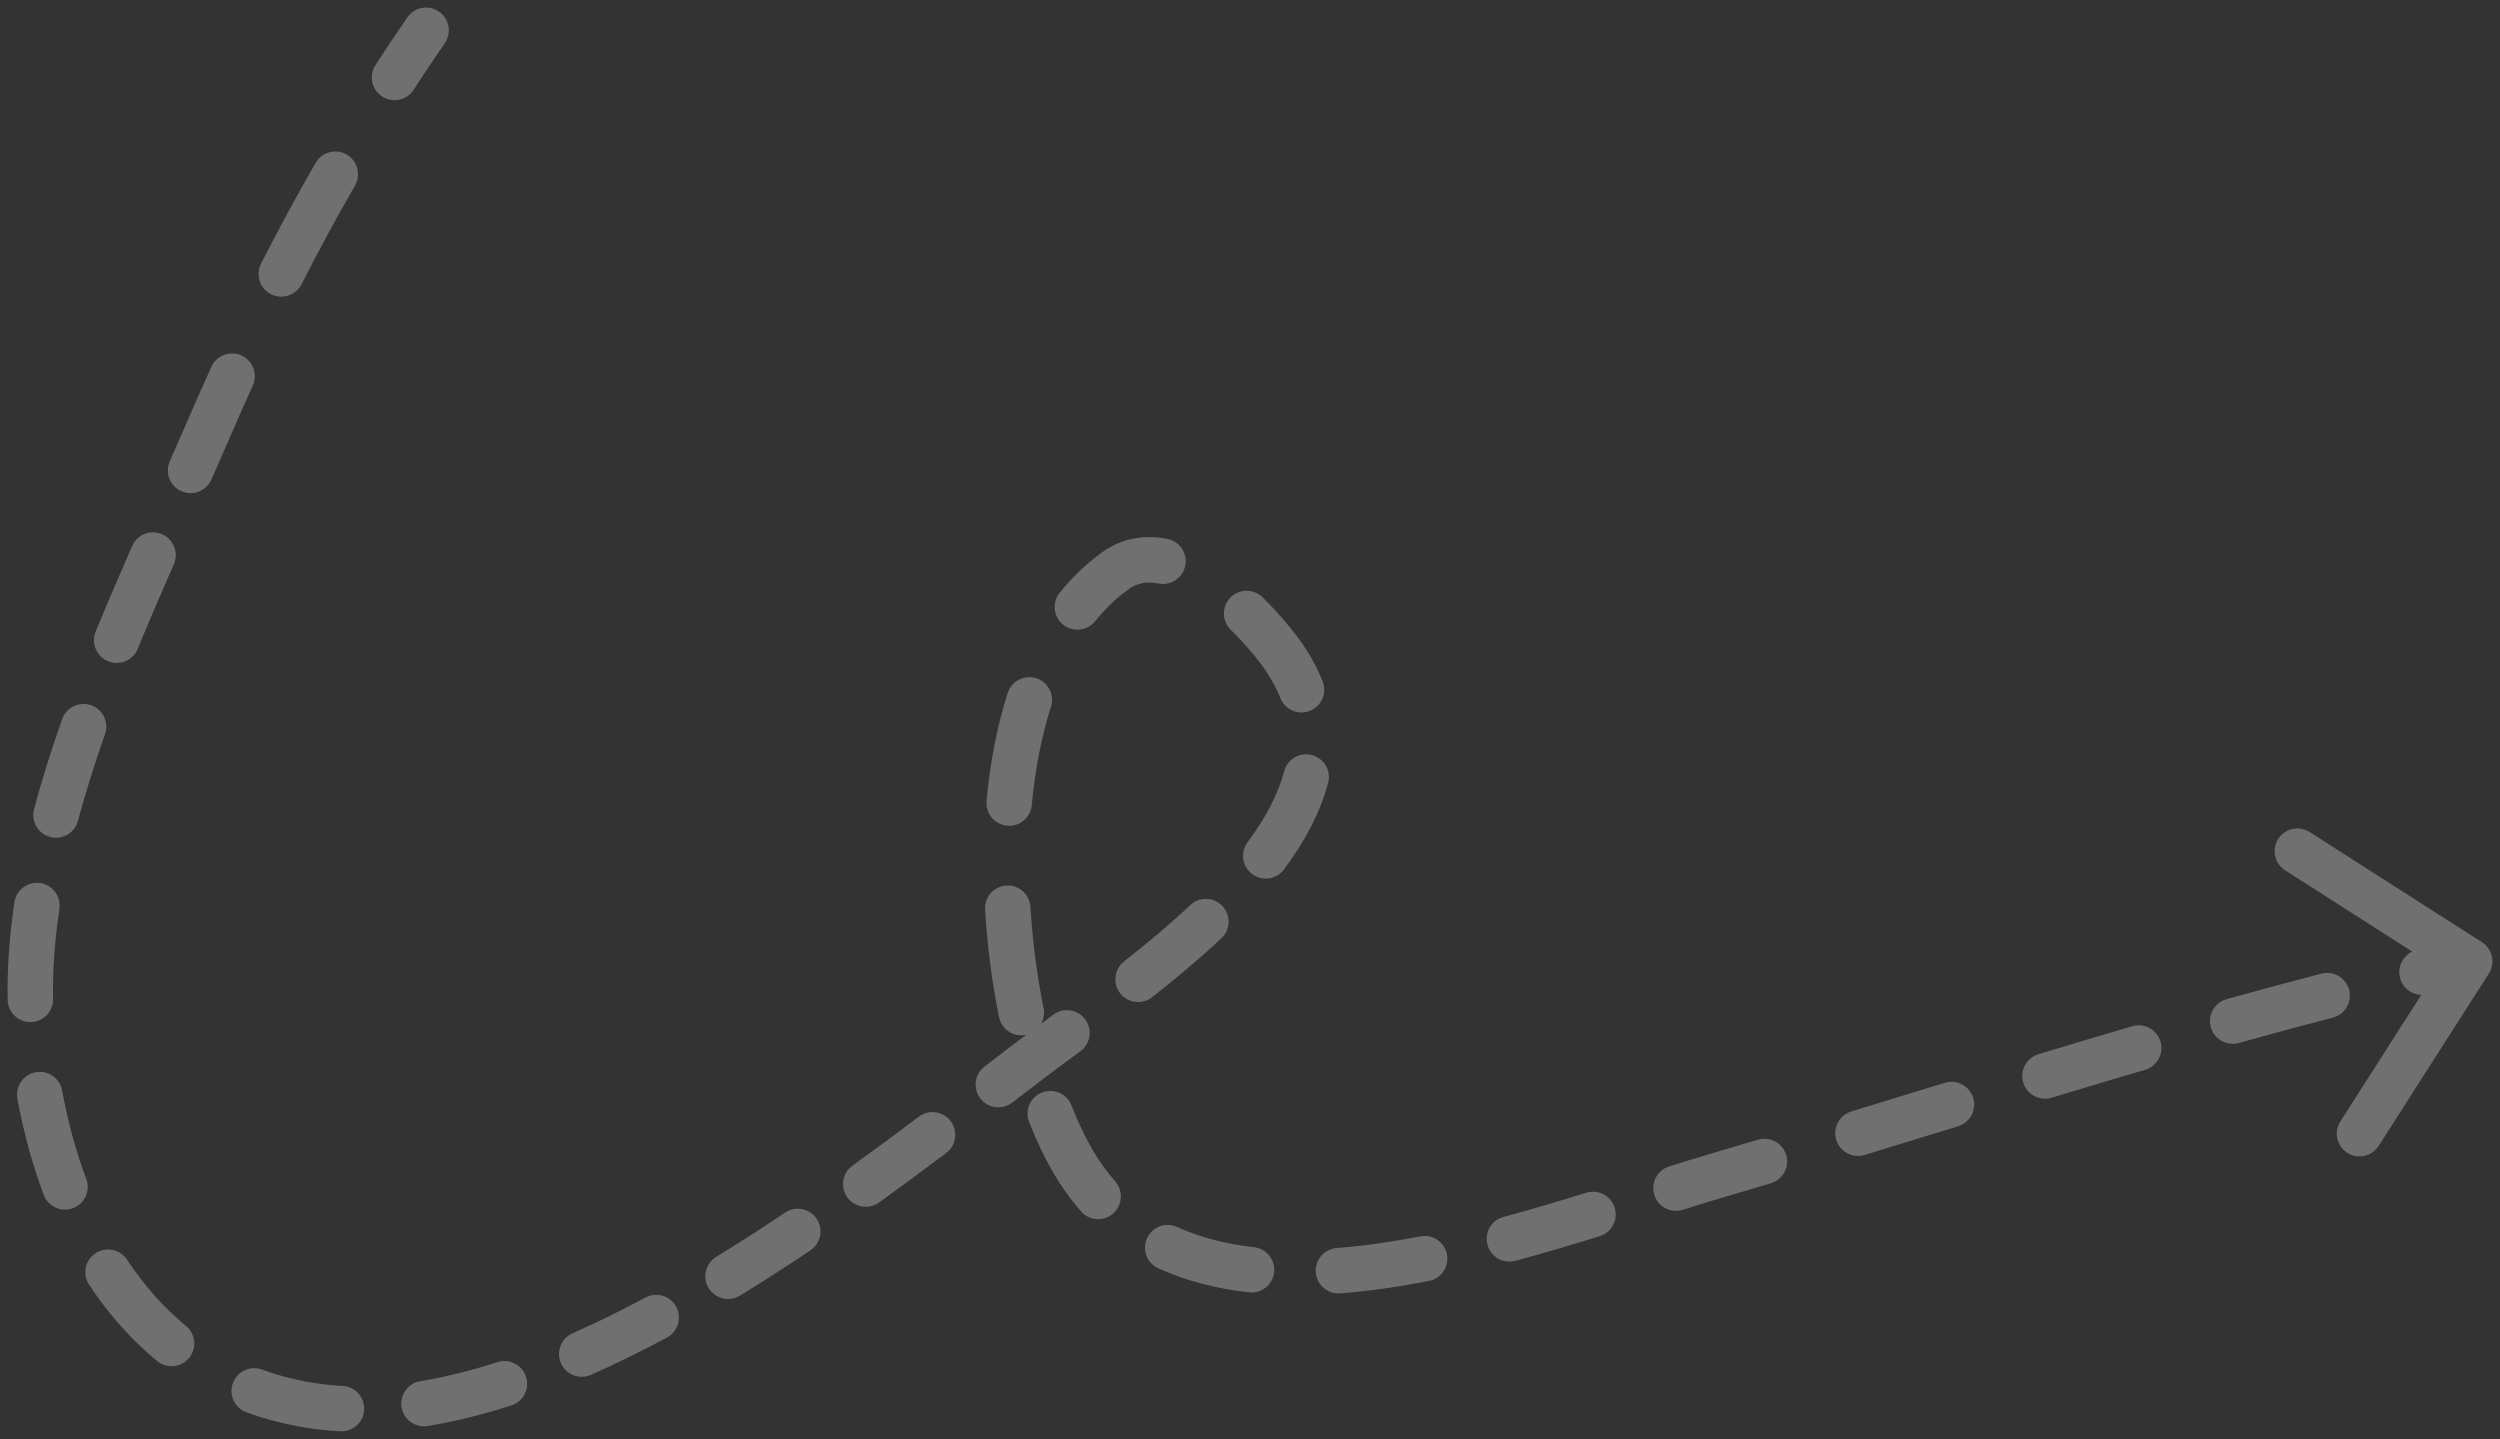 <svg width="165" height="95" viewBox="0 0 165 95" fill="none" xmlns="http://www.w3.org/2000/svg">
<rect x="0" y="0" width="165" height="95" fill="#333333" stroke="none"/>
<path id="Accent" d="M29.356 2.85C29.826 2.168 29.653 1.234 28.971 0.764C28.288 0.295 27.354 0.467 26.885 1.15L29.356 2.85ZM13.803 28.251L12.425 27.657L13.803 28.251ZM2.094 62.801L0.599 62.689L2.094 62.801ZM19.824 92.642L19.541 94.115L19.824 92.642ZM68.062 69.923L68.969 71.117L68.062 69.923ZM84.454 42.965L85.66 42.073L84.454 42.965ZM73.615 37.668L74.492 38.886L73.615 37.668ZM70.805 76.633L72.102 75.879L70.805 76.633ZM113.357 77.574L112.935 76.135L113.357 77.574ZM164.264 64.256C164.71 63.558 164.506 62.631 163.808 62.184L152.434 54.912C151.737 54.466 150.809 54.67 150.363 55.367C149.916 56.066 150.12 56.993 150.818 57.439L160.928 63.904L154.464 74.014C154.017 74.712 154.221 75.639 154.919 76.086C155.617 76.532 156.545 76.328 156.991 75.63L164.264 64.256ZM24.781 4.295C24.33 4.99 24.527 5.919 25.222 6.37C25.916 6.821 26.846 6.624 27.297 5.929L24.781 4.295ZM23.431 12.246C23.844 11.528 23.597 10.611 22.879 10.198C22.161 9.785 21.244 10.031 20.831 10.749L23.431 12.246ZM17.228 17.399C16.852 18.137 17.145 19.041 17.883 19.417C18.621 19.793 19.524 19.5 19.901 18.762L17.228 17.399ZM16.684 25.448C17.026 24.694 16.693 23.805 15.939 23.462C15.185 23.119 14.295 23.453 13.953 24.207L16.684 25.448ZM11.207 30.442C10.871 31.2 11.214 32.086 11.972 32.421C12.729 32.756 13.615 32.413 13.95 31.656L11.207 30.442ZM11.474 37.239C11.807 36.48 11.463 35.595 10.705 35.262C9.946 34.928 9.061 35.273 8.728 36.031L11.474 37.239ZM6.314 41.686C6 42.453 6.367 43.328 7.134 43.642C7.901 43.956 8.777 43.589 9.091 42.823L6.314 41.686ZM6.931 48.458C7.207 47.677 6.797 46.82 6.015 46.545C5.234 46.27 4.377 46.68 4.102 47.461L6.931 48.458ZM2.247 53.403C2.033 54.204 2.509 55.026 3.309 55.24C4.109 55.454 4.931 54.978 5.145 54.178L2.247 53.403ZM3.92 59.987C4.042 59.167 3.477 58.404 2.657 58.282C1.838 58.161 1.075 58.726 0.953 59.545L3.92 59.987ZM0.505 65.983C0.518 66.811 1.2 67.472 2.028 67.459C2.857 67.446 3.518 66.764 3.504 65.936L0.505 65.983ZM4.1 71.974C3.951 71.159 3.17 70.619 2.355 70.767C1.54 70.916 1 71.697 1.148 72.512L4.1 71.974ZM2.886 78.861C3.177 79.637 4.042 80.029 4.818 79.738C5.593 79.447 5.986 78.582 5.694 77.807L2.886 78.861ZM8.382 83.137C7.924 82.447 6.994 82.259 6.303 82.716C5.613 83.174 5.424 84.105 5.882 84.796L8.382 83.137ZM10.367 89.828C11.005 90.355 11.951 90.264 12.478 89.625C13.005 88.986 12.915 88.041 12.276 87.514L10.367 89.828ZM17.292 90.392C16.514 90.108 15.653 90.508 15.368 91.286C15.083 92.064 15.483 92.925 16.261 93.21L17.292 90.392ZM22.457 94.467C23.284 94.511 23.99 93.876 24.034 93.049C24.078 92.221 23.443 91.515 22.616 91.471L22.457 94.467ZM27.743 91.156C26.925 91.29 26.371 92.061 26.505 92.878C26.639 93.696 27.411 94.25 28.228 94.116L27.743 91.156ZM33.751 92.757C34.539 92.503 34.973 91.657 34.719 90.869C34.465 90.08 33.62 89.647 32.831 89.901L33.751 92.757ZM37.79 87.996C37.032 88.331 36.689 89.216 37.024 89.974C37.359 90.732 38.245 91.075 39.002 90.74L37.79 87.996ZM44.016 88.281C44.746 87.89 45.021 86.981 44.63 86.25C44.238 85.52 43.329 85.246 42.599 85.637L44.016 88.281ZM47.269 82.953C46.562 83.385 46.339 84.308 46.771 85.015C47.203 85.722 48.126 85.945 48.833 85.513L47.269 82.953ZM53.49 82.521C54.178 82.059 54.361 81.127 53.898 80.439C53.437 79.751 52.505 79.569 51.817 80.031L53.49 82.521ZM56.266 76.93C55.594 77.414 55.441 78.352 55.925 79.024C56.409 79.697 57.346 79.849 58.019 79.365L56.266 76.93ZM62.449 76.096C63.111 75.597 63.242 74.657 62.744 73.995C62.245 73.334 61.305 73.201 60.643 73.7L62.449 76.096ZM64.977 70.394C64.32 70.898 64.196 71.84 64.701 72.497C65.205 73.154 66.147 73.278 66.804 72.773L64.977 70.394ZM71.309 69.378C71.976 68.887 72.118 67.948 71.627 67.281C71.136 66.613 70.197 66.471 69.53 66.962L71.309 69.378ZM74.188 63.455C73.536 63.967 73.423 64.91 73.935 65.561C74.447 66.213 75.39 66.326 76.041 65.814L74.188 63.455ZM80.617 61.92C81.221 61.353 81.251 60.404 80.683 59.8C80.116 59.196 79.167 59.167 78.563 59.734L80.617 61.92ZM82.338 55.591C81.843 56.256 81.982 57.196 82.647 57.69C83.311 58.184 84.251 58.046 84.745 57.381L82.338 55.591ZM87.656 51.668C87.868 50.867 87.39 50.046 86.589 49.834C85.788 49.623 84.967 50.101 84.755 50.902L87.656 51.668ZM84.504 46.075C84.808 46.845 85.68 47.223 86.45 46.918C87.221 46.614 87.598 45.742 87.293 44.972L84.504 46.075ZM83.331 39.421C82.74 38.84 81.791 38.848 81.21 39.438C80.629 40.029 80.636 40.978 81.227 41.559L83.331 39.421ZM76.466 38.513C77.279 38.673 78.067 38.144 78.227 37.331C78.387 36.518 77.858 35.729 77.045 35.569L76.466 38.513ZM69.941 39.116C69.421 39.76 69.521 40.705 70.165 41.225C70.81 41.746 71.754 41.646 72.275 41.001L69.941 39.116ZM69.364 46.651C69.617 45.862 69.182 45.018 68.393 44.765C67.604 44.512 66.76 44.947 66.507 45.736L69.364 46.651ZM65.111 52.862C65.034 53.687 65.64 54.417 66.465 54.494C67.29 54.571 68.021 53.964 68.098 53.139L65.111 52.862ZM68.009 59.853C67.96 59.026 67.249 58.396 66.422 58.446C65.595 58.496 64.965 59.207 65.015 60.034L68.009 59.853ZM65.933 67.125C66.097 67.938 66.887 68.464 67.699 68.301C68.512 68.138 69.038 67.347 68.875 66.535L65.933 67.125ZM70.714 72.953C70.411 72.182 69.54 71.803 68.769 72.106C67.998 72.409 67.619 73.28 67.922 74.051L70.714 72.953ZM71.352 79.957C71.9 80.578 72.848 80.637 73.47 80.089C74.091 79.541 74.15 78.594 73.602 77.972L71.352 79.957ZM77.691 80.981C76.938 80.637 76.048 80.97 75.705 81.724C75.362 82.478 75.694 83.368 76.448 83.711L77.691 80.981ZM82.431 85.297C83.254 85.391 83.997 84.8 84.091 83.977C84.185 83.153 83.593 82.41 82.77 82.316L82.431 85.297ZM88.223 82.37C87.397 82.434 86.779 83.154 86.842 83.981C86.905 84.806 87.626 85.425 88.452 85.362L88.223 82.37ZM94.312 84.545C95.126 84.388 95.657 83.601 95.5 82.787C95.342 81.974 94.555 81.442 93.742 81.6L94.312 84.545ZM99.233 80.316C98.433 80.531 97.958 81.353 98.172 82.153C98.387 82.954 99.21 83.428 100.01 83.214L99.233 80.316ZM105.584 81.586C106.375 81.34 106.817 80.5 106.571 79.709C106.325 78.918 105.485 78.475 104.694 78.721L105.584 81.586ZM110.165 76.985C109.375 77.235 108.937 78.077 109.187 78.867C109.436 79.657 110.279 80.095 111.069 79.845L110.165 76.985ZM116.88 78.096C117.674 77.859 118.125 77.023 117.888 76.229C117.651 75.435 116.815 74.984 116.021 75.221L116.88 78.096ZM122.19 73.355C121.397 73.597 120.951 74.436 121.193 75.228C121.435 76.02 122.274 76.466 123.066 76.225L122.19 73.355ZM129.238 74.333C130.03 74.09 130.475 73.251 130.232 72.459C129.989 71.667 129.15 71.222 128.358 71.465L129.238 74.333ZM134.536 69.579C133.743 69.82 133.295 70.657 133.535 71.45C133.775 72.243 134.612 72.691 135.405 72.451L134.536 69.579ZM141.576 70.608C142.371 70.375 142.827 69.542 142.593 68.747C142.36 67.952 141.527 67.496 140.732 67.73L141.576 70.608ZM146.955 65.946C146.157 66.169 145.69 66.996 145.913 67.794C146.135 68.592 146.963 69.058 147.761 68.836L146.955 65.946ZM153.965 67.164C154.767 66.956 155.249 66.137 155.041 65.335C154.833 64.533 154.014 64.052 153.212 64.26L153.965 67.164ZM159.511 62.703C158.705 62.892 158.204 63.699 158.393 64.505C158.582 65.312 159.389 65.813 160.196 65.624L159.511 62.703ZM26.885 1.15C26.163 2.197 25.463 3.245 24.781 4.295L27.297 5.929C27.964 4.902 28.65 3.876 29.356 2.85L26.885 1.15ZM20.831 10.749C19.568 12.943 18.372 15.155 17.228 17.399L19.901 18.762C21.022 16.561 22.194 14.394 23.431 12.246L20.831 10.749ZM13.953 24.207C13.435 25.346 12.927 26.495 12.425 27.657L15.18 28.845C15.674 27.7 16.174 26.569 16.684 25.448L13.953 24.207ZM12.425 27.657C12.03 28.573 11.622 29.502 11.207 30.442L13.95 31.656C14.368 30.711 14.78 29.773 15.18 28.845L12.425 27.657ZM8.728 36.031C7.911 37.888 7.096 39.776 6.314 41.686L9.091 42.823C9.859 40.947 10.662 39.084 11.474 37.239L8.728 36.031ZM4.102 47.461C3.408 49.429 2.779 51.413 2.247 53.403L5.145 54.178C5.653 52.276 6.258 50.367 6.931 48.458L4.102 47.461ZM0.953 59.545C0.797 60.593 0.677 61.642 0.599 62.689L3.59 62.913C3.663 61.944 3.774 60.968 3.92 59.987L0.953 59.545ZM0.599 62.689C0.519 63.747 0.487 64.85 0.505 65.983L3.504 65.936C3.488 64.89 3.518 63.878 3.59 62.913L0.599 62.689ZM1.148 72.512C1.536 74.64 2.107 76.787 2.886 78.861L5.694 77.807C4.984 75.916 4.458 73.944 4.1 71.974L1.148 72.512ZM5.882 84.796C7.122 86.665 8.607 88.376 10.367 89.828L12.276 87.514C10.771 86.272 9.479 84.79 8.382 83.137L5.882 84.796ZM16.261 93.21C17.299 93.59 18.392 93.894 19.541 94.115L20.108 91.169C19.114 90.978 18.177 90.716 17.292 90.392L16.261 93.21ZM19.541 94.115C20.5 94.3 21.474 94.415 22.457 94.467L22.616 91.471C21.761 91.426 20.924 91.326 20.108 91.169L19.541 94.115ZM28.228 94.116C30.058 93.816 31.905 93.351 33.751 92.757L32.831 89.901C31.105 90.457 29.404 90.883 27.743 91.156L28.228 94.116ZM39.002 90.74C40.686 89.996 42.361 89.168 44.016 88.281L42.599 85.637C41.002 86.493 39.395 87.286 37.79 87.996L39.002 90.74ZM48.833 85.513C50.419 84.543 51.976 83.538 53.49 82.521L51.817 80.031C50.333 81.027 48.813 82.009 47.269 82.953L48.833 85.513ZM58.019 79.365C59.565 78.252 61.048 77.152 62.449 76.096L60.643 73.7C59.254 74.747 57.79 75.834 56.266 76.93L58.019 79.365ZM66.804 72.773C67.568 72.187 68.29 71.633 68.969 71.117L67.155 68.728C66.469 69.249 65.741 69.807 64.977 70.394L66.804 72.773ZM68.969 71.117C69.681 70.577 70.466 69.999 71.309 69.378L69.53 66.962C68.691 67.58 67.887 68.172 67.155 68.728L68.969 71.117ZM76.041 65.814C77.586 64.6 79.152 63.297 80.617 61.92L78.563 59.734C77.183 61.03 75.69 62.275 74.188 63.455L76.041 65.814ZM84.745 57.381C86.066 55.605 87.122 53.691 87.656 51.668L84.755 50.902C84.348 52.444 83.511 54.013 82.338 55.591L84.745 57.381ZM87.293 44.972C86.905 43.99 86.363 43.023 85.66 42.073L83.248 43.858C83.811 44.618 84.22 45.358 84.504 46.075L87.293 44.972ZM85.66 42.073C85.144 41.377 84.329 40.403 83.331 39.421L81.227 41.559C82.111 42.429 82.824 43.284 83.248 43.858L85.66 42.073ZM77.045 35.569C75.624 35.29 74.107 35.466 72.739 36.451L74.492 38.886C75.069 38.47 75.705 38.363 76.466 38.513L77.045 35.569ZM72.739 36.451C71.684 37.211 70.754 38.11 69.941 39.116L72.275 41.001C72.934 40.186 73.671 39.476 74.492 38.886L72.739 36.451ZM66.507 45.736C65.79 47.975 65.34 50.392 65.111 52.862L68.098 53.139C68.311 50.843 68.725 48.646 69.364 46.651L66.507 45.736ZM65.015 60.034C65.162 62.465 65.479 64.864 65.933 67.125L68.875 66.535C68.447 64.407 68.148 62.145 68.009 59.853L65.015 60.034ZM67.922 74.051C68.402 75.271 68.933 76.395 69.508 77.386L72.102 75.879C71.617 75.044 71.15 74.061 70.714 72.953L67.922 74.051ZM69.508 77.386C70.059 78.334 70.675 79.189 71.352 79.957L73.602 77.972C73.06 77.357 72.558 76.662 72.102 75.879L69.508 77.386ZM76.448 83.711C78.315 84.561 80.336 85.058 82.431 85.297L82.77 82.316C80.922 82.106 79.217 81.675 77.691 80.981L76.448 83.711ZM88.452 85.362C90.39 85.213 92.358 84.924 94.312 84.545L93.742 81.6C91.874 81.962 90.022 82.232 88.223 82.37L88.452 85.362ZM100.01 83.214C101.927 82.7 103.8 82.14 105.584 81.586L104.694 78.721C102.931 79.269 101.098 79.816 99.233 80.316L100.01 83.214ZM111.069 79.845C112.03 79.542 112.935 79.261 113.779 79.014L112.935 76.135C112.062 76.391 111.134 76.679 110.165 76.985L111.069 79.845ZM113.779 79.014C114.813 78.71 115.846 78.404 116.88 78.096L116.021 75.221C114.992 75.528 113.963 75.833 112.935 76.135L113.779 79.014ZM123.066 76.225C125.122 75.597 127.181 74.964 129.238 74.333L128.358 71.465C126.299 72.096 124.244 72.728 122.19 73.355L123.066 76.225ZM135.405 72.451C137.461 71.828 139.518 71.213 141.576 70.608L140.732 67.73C138.663 68.337 136.597 68.955 134.536 69.579L135.405 72.451ZM147.761 68.836C149.827 68.26 151.895 67.7 153.965 67.164L153.212 64.26C151.122 64.802 149.036 65.365 146.955 65.946L147.761 68.836ZM160.196 65.624C161.237 65.38 162.279 65.143 163.322 64.913L162.678 61.983C161.621 62.216 160.565 62.456 159.511 62.703L160.196 65.624Z" fill="white" fill-opacity="0.3"/>
</svg>
